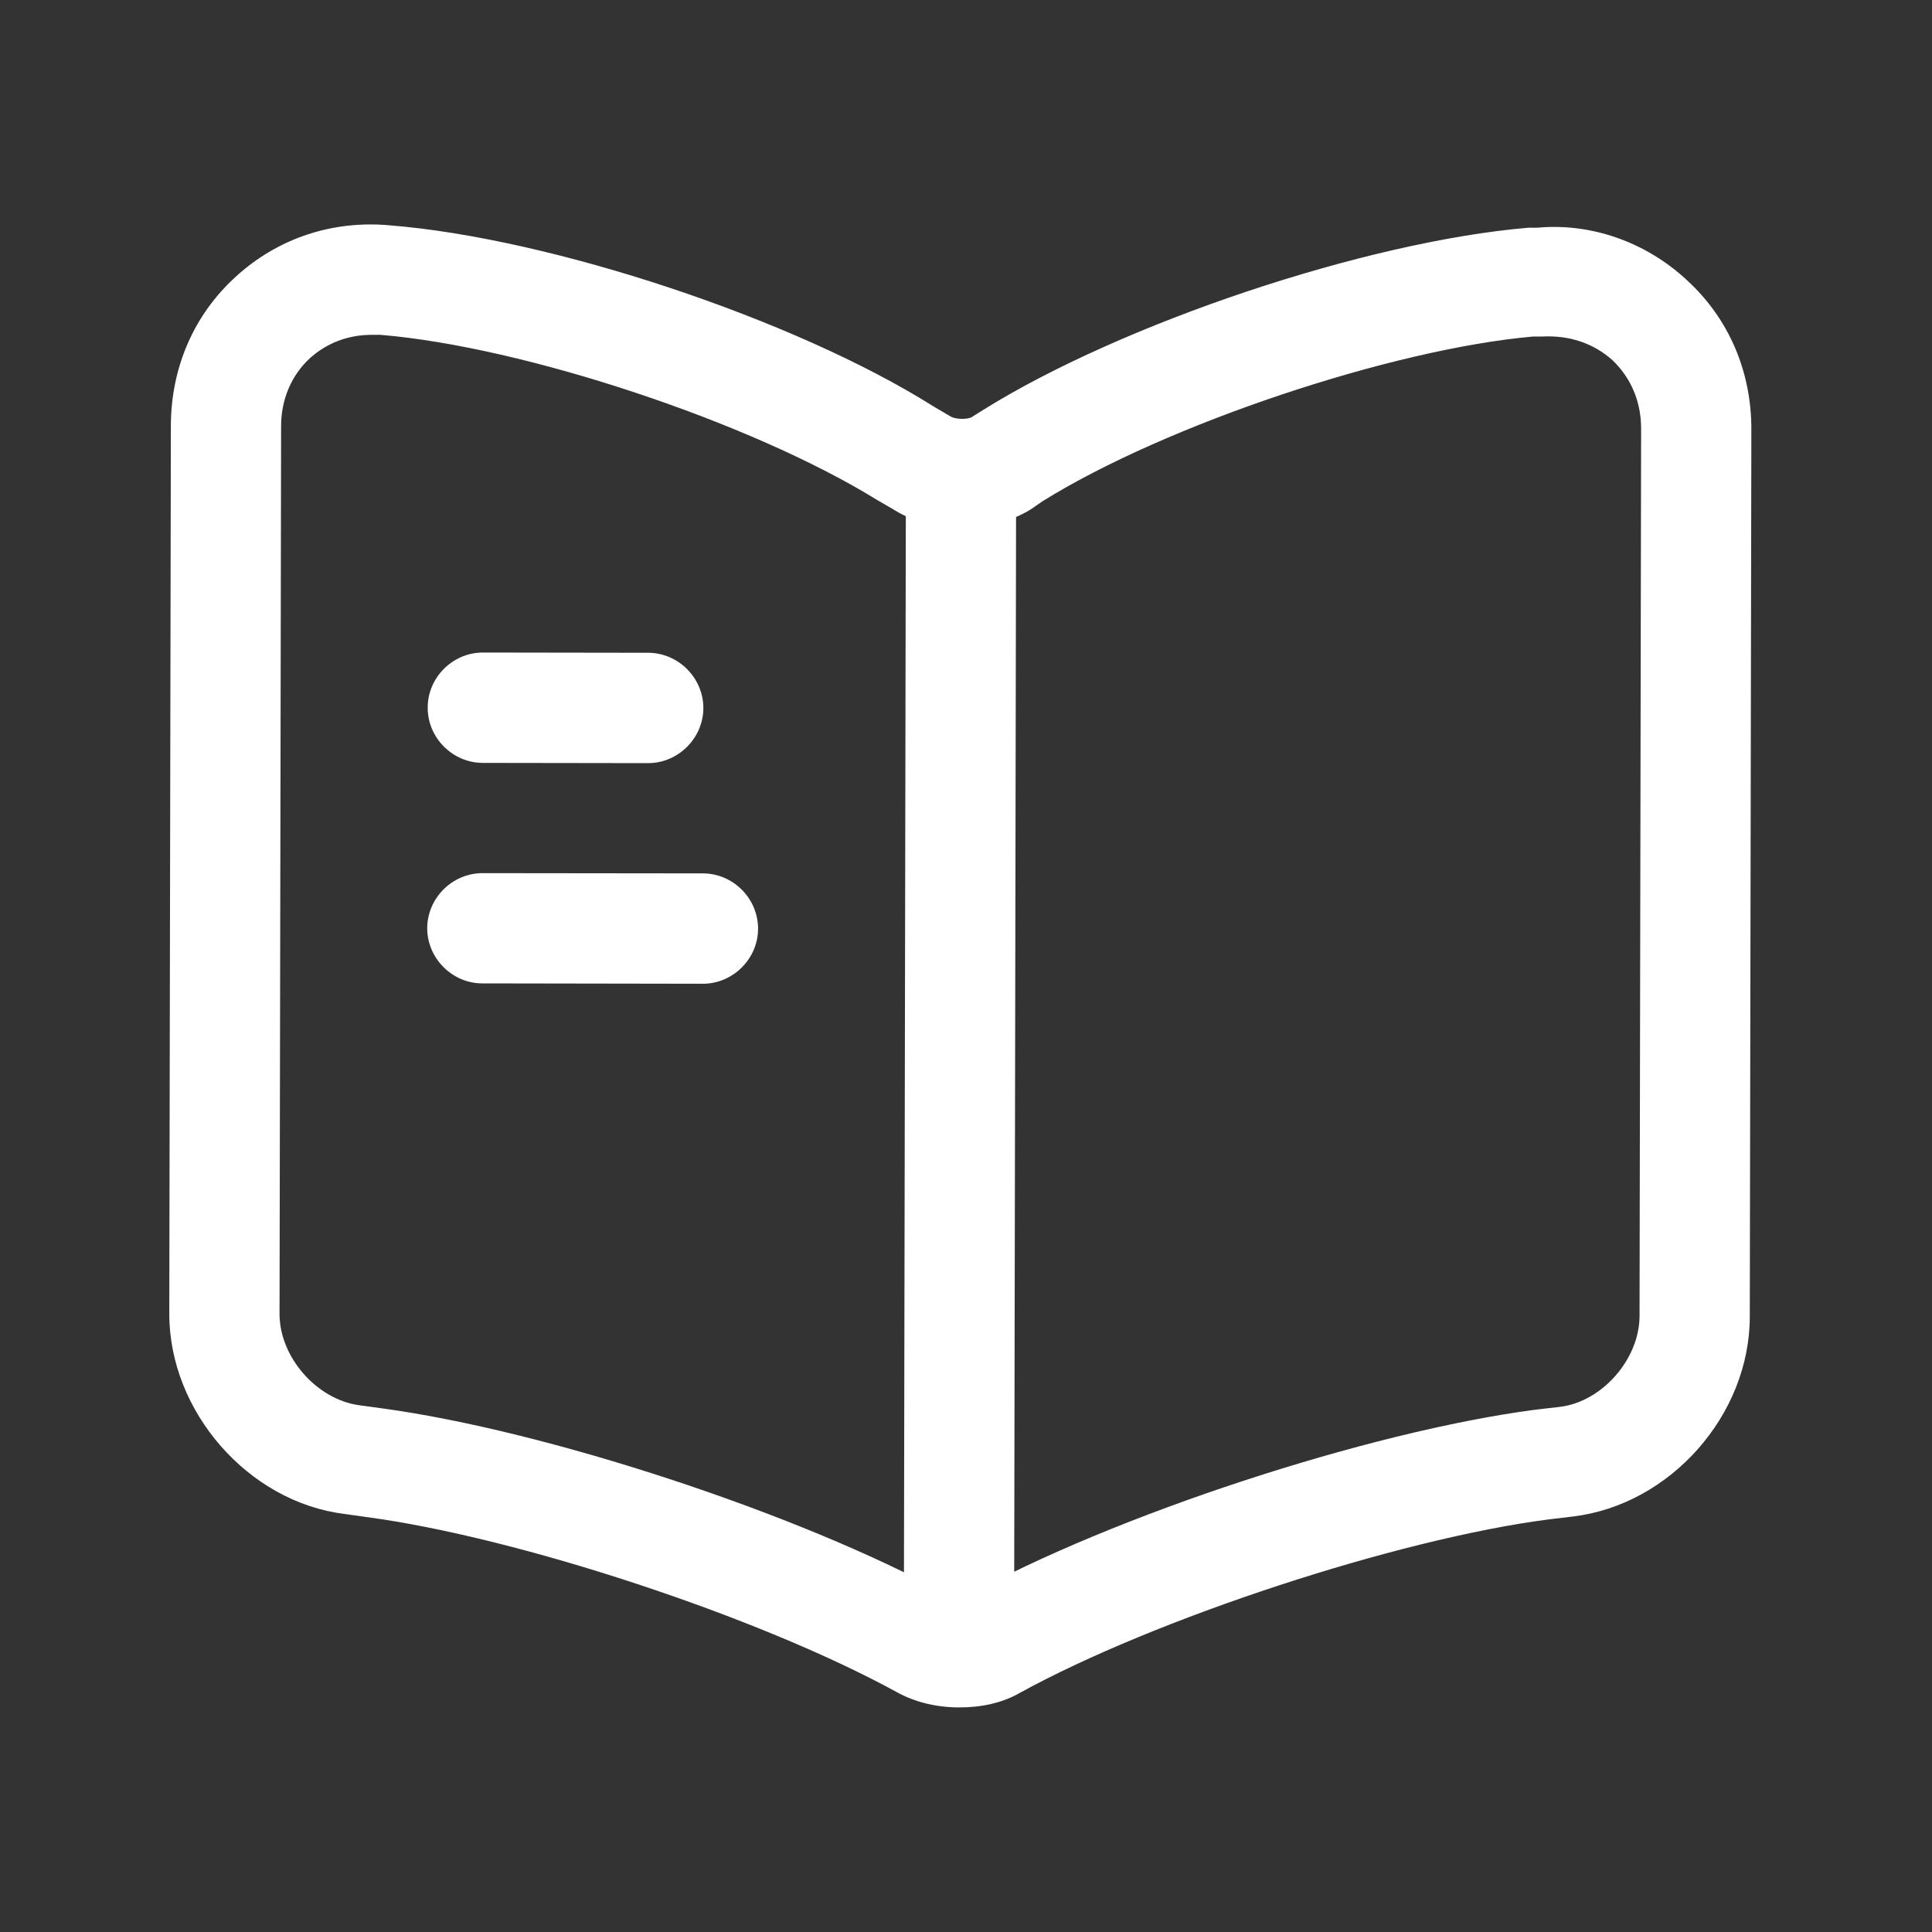 <svg width="16" height="16" viewBox="0 0 16 16" fill="none" xmlns="http://www.w3.org/2000/svg">
<rect x="0" y="0" width="16" height="16" fill="#333333" stroke="none"/>
<path d="M7.941 14.14C7.758 14.14 7.576 14.097 7.424 14.012C6.286 13.389 4.285 12.729 3.031 12.563L2.854 12.538C2.057 12.44 1.401 11.69 1.402 10.88L1.415 3.526C1.416 3.045 1.605 2.607 1.953 2.291C2.3 1.974 2.751 1.823 3.226 1.866C4.565 1.972 6.585 2.644 7.728 3.364L7.874 3.45C7.917 3.474 8.008 3.474 8.045 3.456L8.142 3.395C9.288 2.679 11.311 2 12.656 1.886C12.668 1.886 12.717 1.886 12.729 1.886C13.174 1.844 13.63 2.003 13.97 2.32C14.317 2.637 14.505 3.076 14.504 3.557L14.491 10.905C14.49 11.721 13.831 12.462 13.027 12.559L12.826 12.583C11.572 12.745 9.562 13.406 8.447 14.019C8.3 14.104 8.124 14.141 7.941 14.14ZM3.078 2.773C2.883 2.773 2.707 2.84 2.566 2.967C2.414 3.107 2.328 3.308 2.328 3.527L2.315 10.881C2.315 11.241 2.624 11.588 2.971 11.637L3.154 11.662C4.524 11.846 6.623 12.537 7.839 13.203C7.894 13.227 7.973 13.233 8.003 13.221C9.222 12.547 11.336 11.856 12.712 11.675L12.919 11.651C13.266 11.609 13.578 11.257 13.578 10.897L13.591 3.549C13.591 3.324 13.506 3.129 13.354 2.983C13.196 2.842 12.996 2.775 12.77 2.787C12.758 2.787 12.71 2.787 12.697 2.787C11.534 2.889 9.658 3.513 8.634 4.151L8.537 4.218C8.201 4.424 7.727 4.424 7.404 4.222L7.258 4.137C6.218 3.496 4.344 2.872 3.151 2.773C3.127 2.773 3.103 2.773 3.078 2.773Z" fill="white"/>
<path d="M7.942 13.629C7.692 13.629 7.486 13.421 7.486 13.172L7.502 4.04C7.502 3.79 7.71 3.583 7.959 3.584C8.209 3.584 8.416 3.791 8.415 4.041L8.399 13.173C8.399 13.429 8.192 13.629 7.942 13.629Z" fill="white"/>
<path d="M5.367 6.32L3.997 6.318C3.748 6.317 3.541 6.11 3.542 5.86C3.542 5.611 3.749 5.404 3.999 5.404L5.369 5.406C5.618 5.407 5.825 5.614 5.825 5.864C5.824 6.113 5.617 6.32 5.367 6.32Z" fill="white"/>
<path d="M5.821 8.147L3.994 8.144C3.745 8.144 3.538 7.936 3.538 7.687C3.539 7.437 3.746 7.231 3.996 7.231L5.822 7.233C6.072 7.234 6.278 7.441 6.278 7.691C6.278 7.94 6.07 8.147 5.821 8.147Z" fill="white"/>
</svg>

